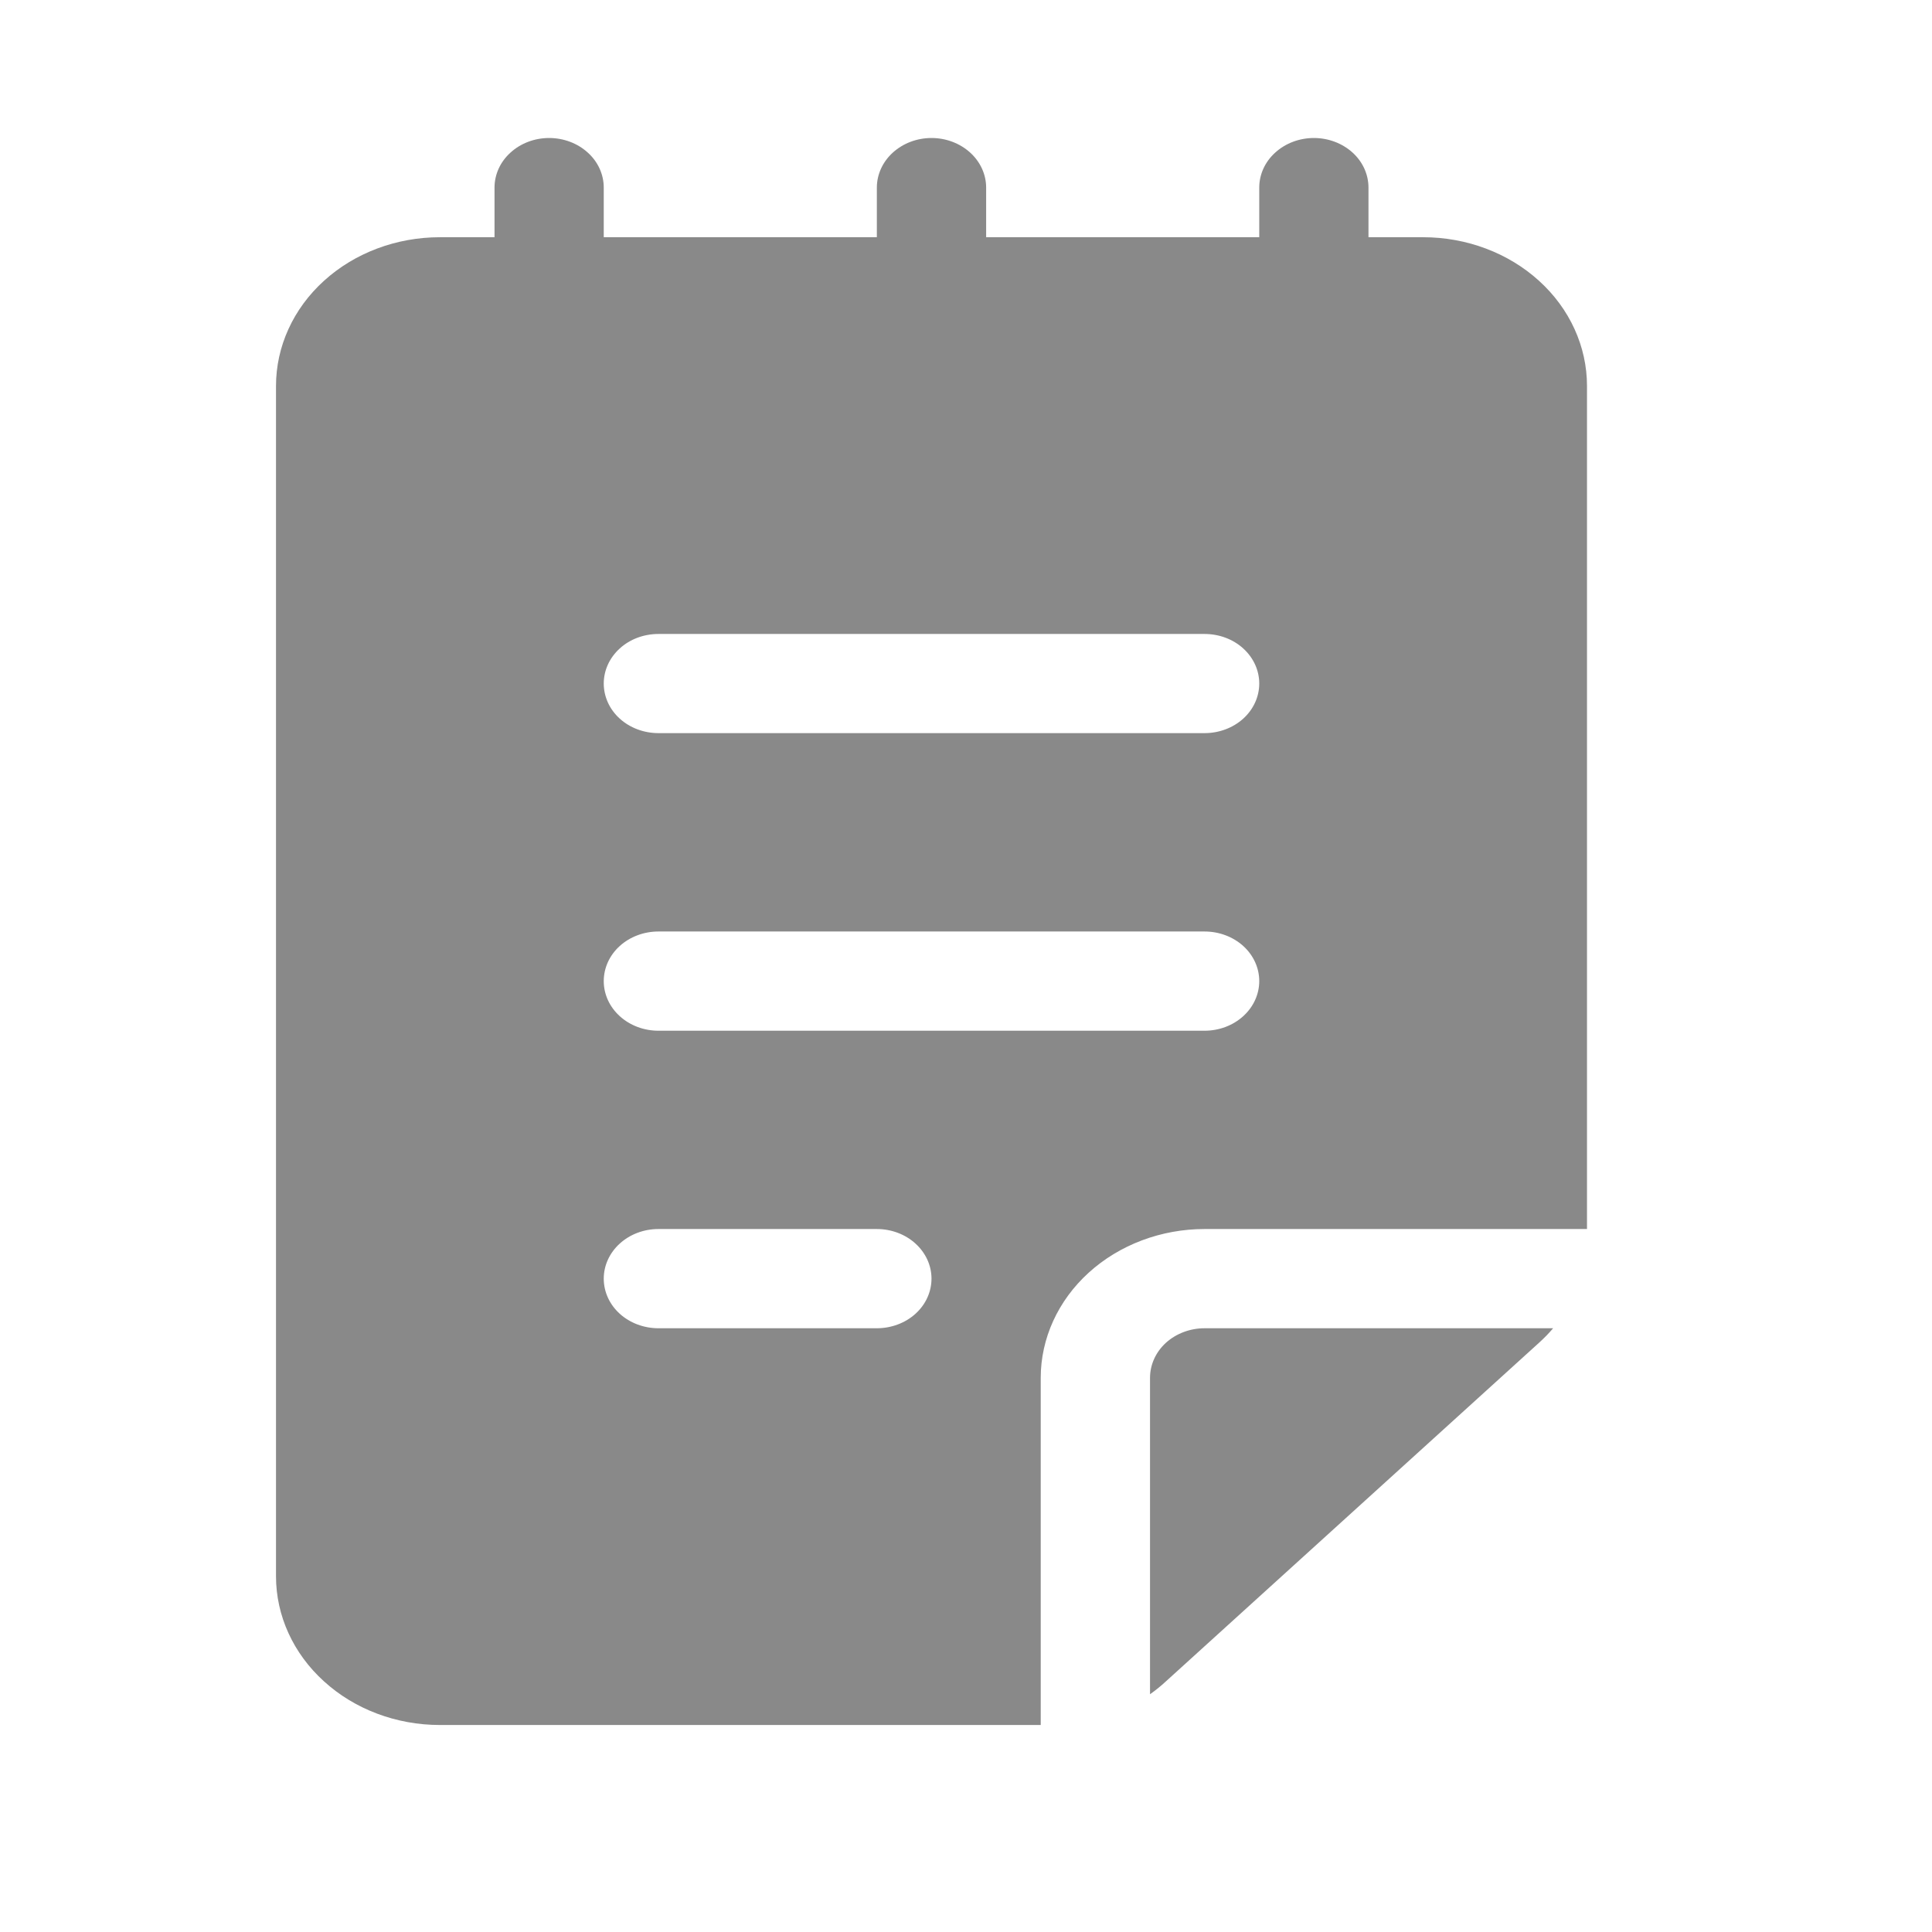 <svg width="28" height="28" viewBox="0 0 28 28" fill="none" xmlns="http://www.w3.org/2000/svg">
<path d="M8.75 2.719C8.75 2.528 8.667 2.345 8.518 2.211C8.37 2.076 8.168 2 7.958 2C7.748 2 7.547 2.076 7.399 2.211C7.25 2.345 7.167 2.528 7.167 2.719V3.438H6.375C5.745 3.438 5.141 3.665 4.696 4.069C4.25 4.473 4 5.022 4 5.594V22.844C4 23.416 4.25 23.964 4.696 24.368C5.141 24.773 5.745 25 6.375 25H15.083V19.969C15.083 19.397 15.334 18.848 15.779 18.444C16.224 18.04 16.828 17.812 17.458 17.812H23V5.594C23 5.022 22.75 4.473 22.304 4.069C21.859 3.665 21.255 3.438 20.625 3.438H19.833V2.719C19.833 2.528 19.75 2.345 19.602 2.211C19.453 2.076 19.252 2 19.042 2C18.832 2 18.63 2.076 18.482 2.211C18.333 2.345 18.25 2.528 18.25 2.719V3.438H14.292V2.719C14.292 2.528 14.208 2.345 14.06 2.211C13.911 2.076 13.71 2 13.5 2C13.29 2 13.089 2.076 12.94 2.211C12.792 2.345 12.708 2.528 12.708 2.719V3.438H8.75V2.719ZM8.75 9.906C8.75 9.716 8.833 9.533 8.982 9.398C9.13 9.263 9.332 9.188 9.542 9.188H17.458C17.668 9.188 17.87 9.263 18.018 9.398C18.167 9.533 18.25 9.716 18.25 9.906C18.25 10.097 18.167 10.28 18.018 10.415C17.87 10.549 17.668 10.625 17.458 10.625H9.542C9.332 10.625 9.13 10.549 8.982 10.415C8.833 10.28 8.75 10.097 8.75 9.906ZM9.542 13.5H17.458C17.668 13.5 17.87 13.576 18.018 13.71C18.167 13.845 18.25 14.028 18.25 14.219C18.25 14.409 18.167 14.592 18.018 14.727C17.87 14.862 17.668 14.938 17.458 14.938H9.542C9.332 14.938 9.13 14.862 8.982 14.727C8.833 14.592 8.75 14.409 8.75 14.219C8.75 14.028 8.833 13.845 8.982 13.71C9.13 13.576 9.332 13.5 9.542 13.5ZM8.75 18.531C8.75 18.341 8.833 18.158 8.982 18.023C9.13 17.888 9.332 17.812 9.542 17.812H12.708C12.918 17.812 13.12 17.888 13.268 18.023C13.417 18.158 13.5 18.341 13.5 18.531C13.5 18.722 13.417 18.905 13.268 19.04C13.12 19.174 12.918 19.25 12.708 19.25H9.542C9.332 19.25 9.13 19.174 8.982 19.04C8.833 18.905 8.75 18.722 8.75 18.531ZM22.509 19.25H17.458C17.248 19.25 17.047 19.326 16.898 19.46C16.75 19.595 16.667 19.778 16.667 19.969V24.554C16.748 24.497 16.825 24.435 16.898 24.367L22.305 19.46C22.379 19.393 22.448 19.323 22.509 19.25Z" fill="#898989"/>
</svg>
